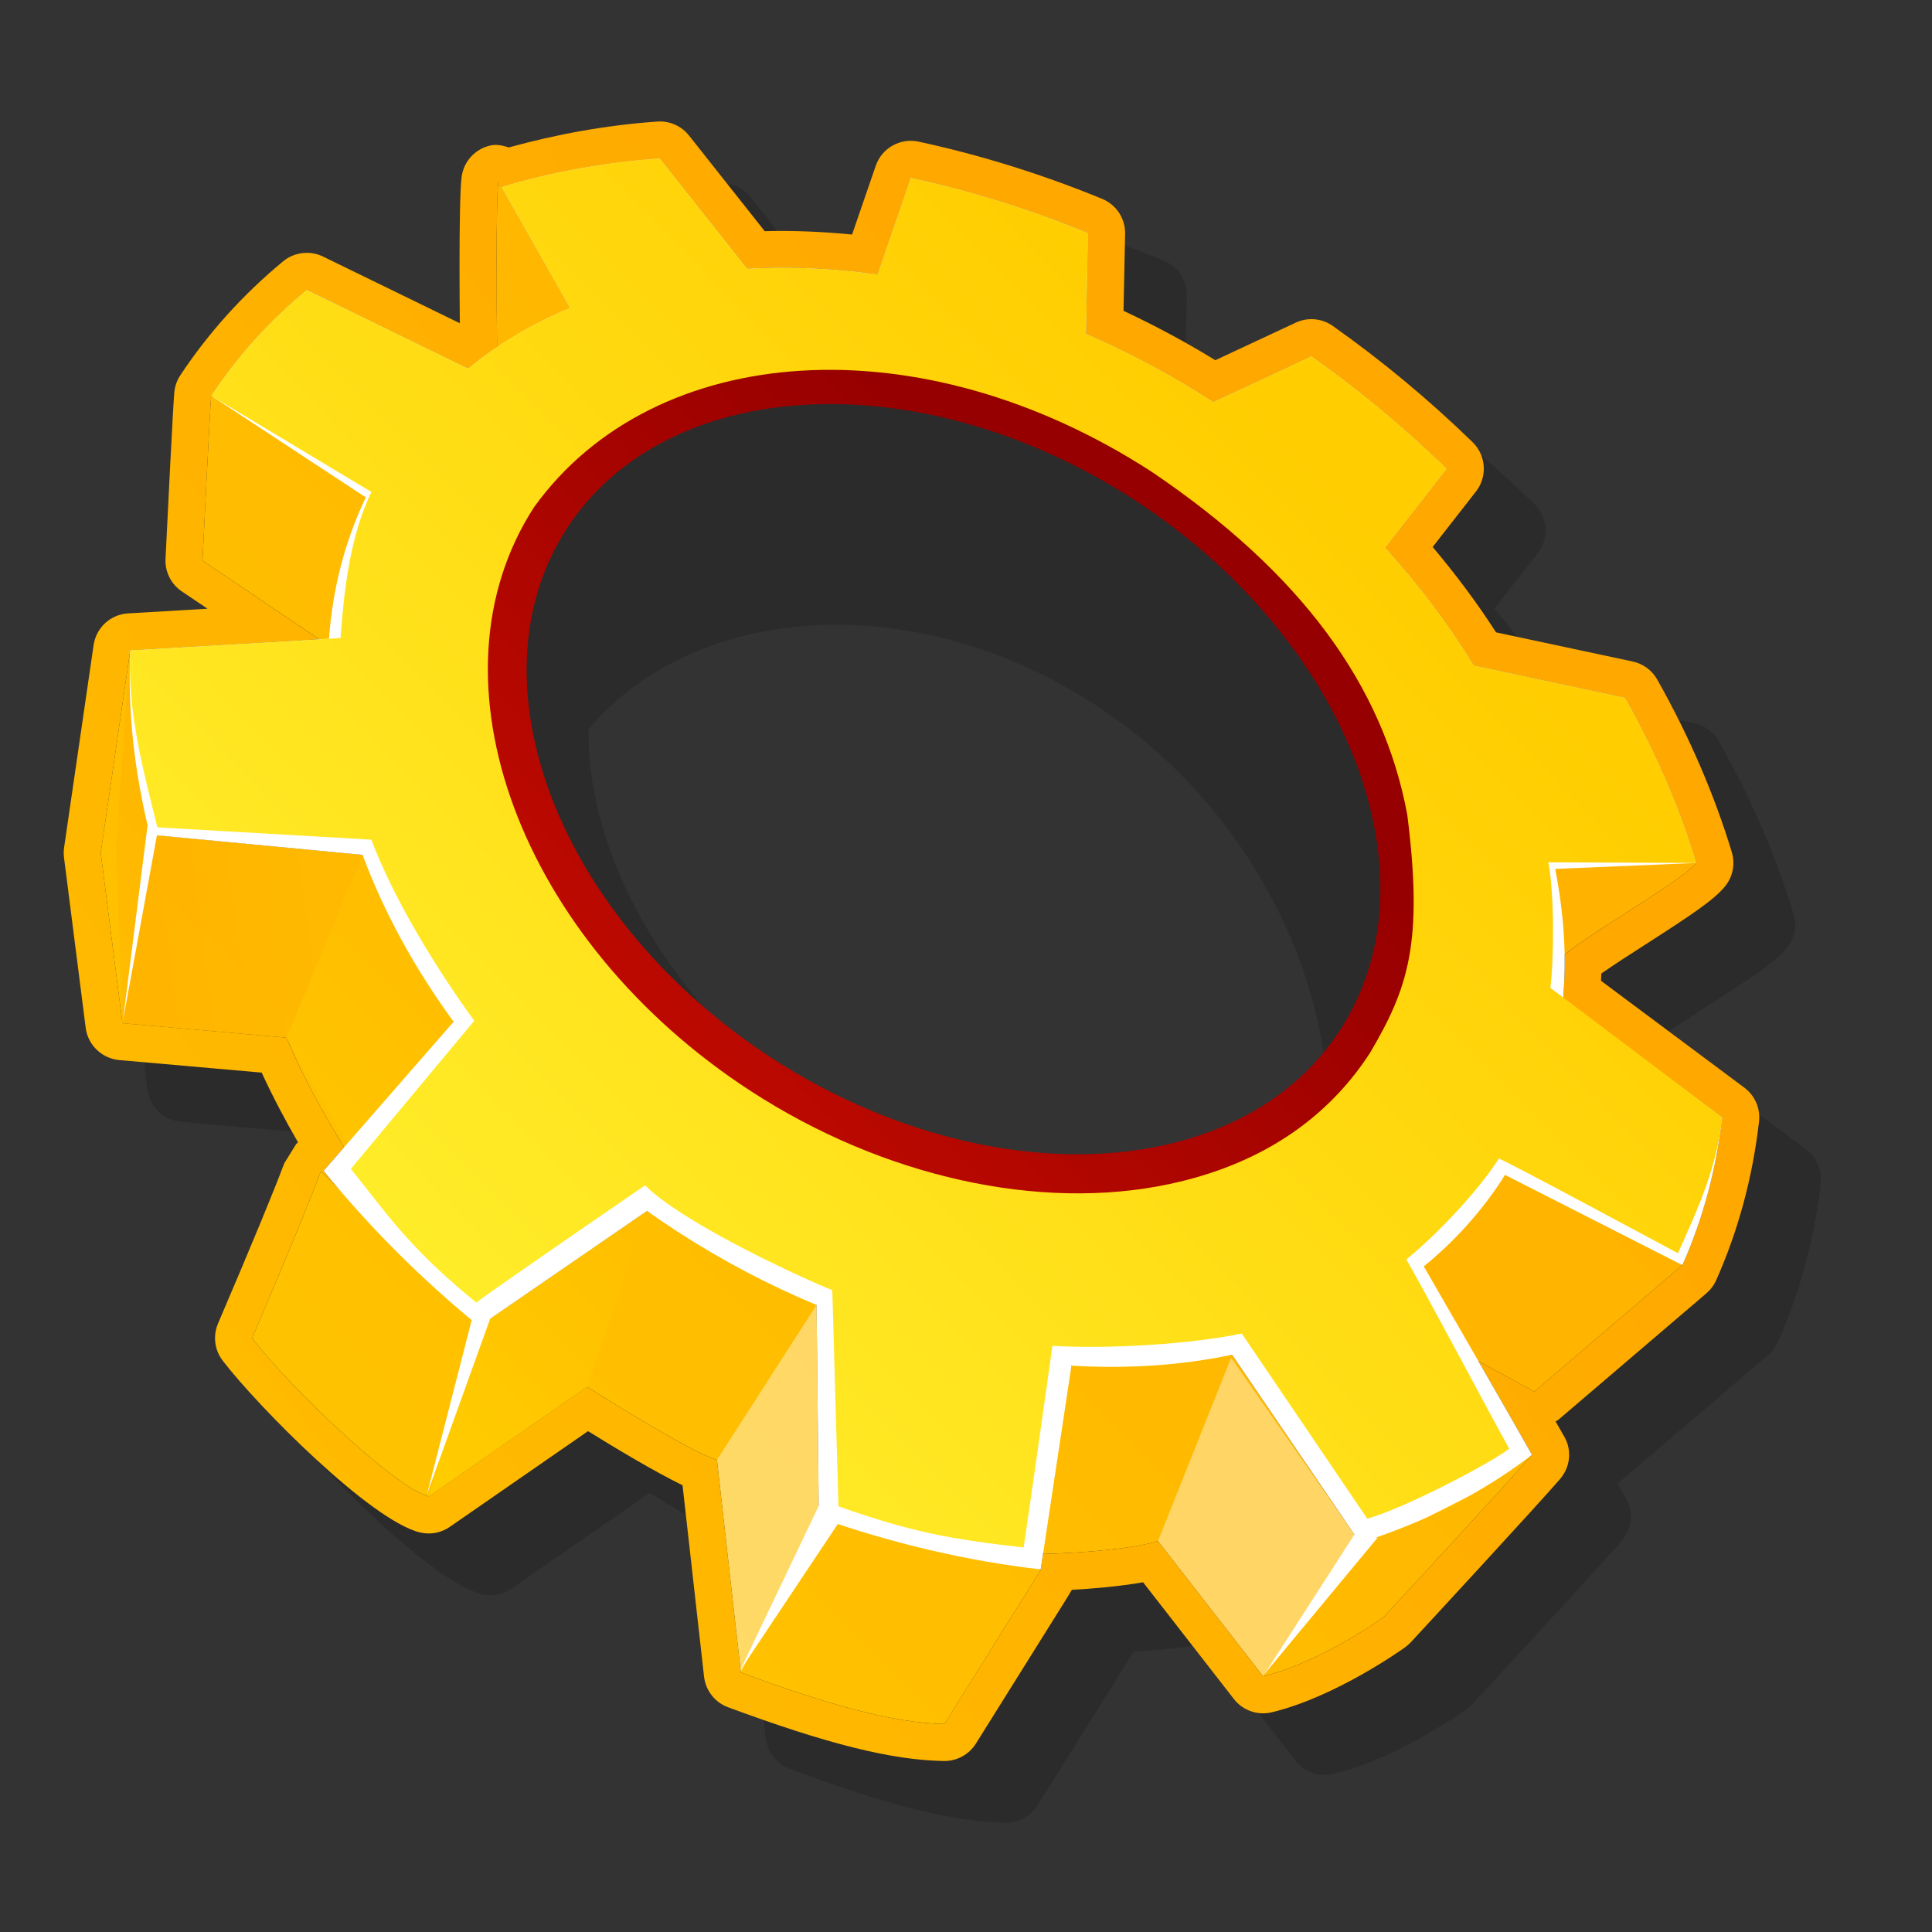 <?xml version="1.0" encoding="UTF-8" standalone="no"?>
<svg
   xmlns:dc="http://purl.org/dc/elements/1.1/"
   xmlns:cc="http://creativecommons.org/ns#"
   xmlns:rdf="http://www.w3.org/1999/02/22-rdf-syntax-ns#"
   xmlns:svg="http://www.w3.org/2000/svg"
   xmlns="http://www.w3.org/2000/svg"
   xmlns:sodipodi="http://sodipodi.sourceforge.net/DTD/sodipodi-0.dtd"
   xmlns:inkscape="http://www.inkscape.org/namespaces/inkscape"
   width="128"
   height="128"
   id="svg37232"
   sodipodi:version="0.32"
   inkscape:version="0.46"
   sodipodi:docname="gear2.svg"
   inkscape:output_extension="org.inkscape.output.svg.inkscape">
  <rect width="100%" height="100%" fill="#333333" stroke="none"/>
  <sodipodi:namedview
     inkscape:window-height="829"
     inkscape:window-width="1440"
     inkscape:pageshadow="2"
     inkscape:pageopacity="0.0"
     guidetolerance="10.0"
     gridtolerance="10.0"
     objecttolerance="10.0"
     borderopacity="1.0"
     bordercolor="#666666"
     pagecolor="#ffffff"
     id="base"
     showgrid="false"
     inkscape:zoom="3.546875"
     inkscape:cx="64"
     inkscape:cy="62.937389"
     inkscape:window-x="0"
     inkscape:window-y="25"
     inkscape:current-layer="svg37232" />
  <defs
     id="defs603">
    <inkscape:perspective
       sodipodi:type="inkscape:persp3d"
       inkscape:vp_x="0 : 64 : 1"
       inkscape:vp_y="0 : 1000 : 0"
       inkscape:vp_z="128 : 64 : 1"
       inkscape:persp3d-origin="64 : 42.666667 : 1"
       id="perspective37358" />
    <linearGradient
       id="defitem30"
       gradientUnits="userSpaceOnUse"
       x1="64.865"
       y1="123.023"
       x2="64.865"
       y2="4.202">
      <stop
         stop-color="#dfdfdf"
         offset="0"
         stop-opacity="1"
         id="stop605" />
      <stop
         stop-color="#f9f9f9"
         offset="0.86"
         stop-opacity="1"
         id="stop606" />
    </linearGradient>
    <linearGradient
       id="defitem31"
       gradientUnits="userSpaceOnUse"
       x1="104.89"
       y1="32.536"
       x2="90.093"
       y2="3.638">
      <stop
         stop-color="#ffffff"
         offset="0"
         stop-opacity="1"
         id="stop608" />
      <stop
         stop-color="#dadad6"
         offset="1"
         stop-opacity="1"
         id="stop609" />
    </linearGradient>
    <linearGradient
       id="defitem32"
       gradientUnits="userSpaceOnUse"
       x1="11.227"
       y1="123.494"
       x2="116.32"
       y2="55.585">
      <stop
         stop-color="#ffffff"
         offset="0"
         stop-opacity="1"
         id="stop611" />
      <stop
         stop-color="#f4f4f4"
         offset="1"
         stop-opacity="1"
         id="stop612" />
    </linearGradient>
    <linearGradient
       id="defitem33"
       gradientUnits="userSpaceOnUse"
       x1="-56.222"
       y1="10.651"
       x2="74.82"
       y2="10.651">
      <stop
         offset="0"
         style="stop-color:#ffffff;stop-opacity:1;"
         id="stop654" />
      <stop
         offset="1"
         style="stop-color:#f0951a;stop-opacity:1;"
         id="stop655" />
    </linearGradient>
    <linearGradient
       id="defitem0"
       gradientUnits="userSpaceOnUse"
       x1="81.003"
       y1="164.639"
       x2="81.003"
       y2="90.655">
      <stop
         stop-color="#ffa800"
         offset="0"
         stop-opacity="1"
         id="stop562" />
      <stop
         stop-color="#fff231"
         offset="1"
         stop-opacity="1"
         id="stop563" />
    </linearGradient>
    <linearGradient
       id="defitem1"
       gradientUnits="userSpaceOnUse"
       x1="118.725"
       y1="72.882"
       x2="118.725"
       y2="72.882">
      <stop
         stop-color="#ffa800"
         offset="0"
         stop-opacity="1"
         id="stop565" />
      <stop
         stop-color="#ffcc00"
         offset="1"
         stop-opacity="1"
         id="stop566" />
    </linearGradient>
    <linearGradient
       id="defitem2"
       gradientUnits="userSpaceOnUse"
       x1="128.299"
       y1="52.961"
       x2="128.299"
       y2="139.704"
       gradientTransform="matrix(0.92,0,0,0.92,3.559,5.533)">
      <stop
         stop-color="#ffcd00"
         offset="0"
         stop-opacity="1"
         id="stop568" />
      <stop
         stop-color="#fff231"
         offset="1"
         stop-opacity="1"
         id="stop569" />
    </linearGradient>
    <linearGradient
       id="defitem3"
       gradientUnits="userSpaceOnUse"
       x1="140.146"
       y1="52.96"
       x2="140.146"
       y2="139.705"
       gradientTransform="matrix(0.92,0,0,0.92,3.559,5.533)">
      <stop
         stop-color="#ffa800"
         offset="0"
         stop-opacity="1"
         id="stop571" />
      <stop
         stop-color="#fff231"
         offset="1"
         stop-opacity="1"
         id="stop572" />
    </linearGradient>
    <linearGradient
       id="defitem4"
       gradientUnits="userSpaceOnUse"
       x1="151.537"
       y1="-10.064"
       x2="-7.619"
       y2="149.092"
       gradientTransform="matrix(0.92,0,0,0.92,3.559,5.533)">
      <stop
         stop-color="#ffa800"
         offset="0"
         stop-opacity="1"
         id="stop574" />
      <stop
         stop-color="#ffcc00"
         offset="1"
         stop-opacity="1"
         id="stop575" />
    </linearGradient>
    <linearGradient
       id="defitem5"
       gradientUnits="userSpaceOnUse"
       x1="111.214"
       y1="-19.59"
       x2="-30.409"
       y2="122.033"
       gradientTransform="matrix(0.92,0,0,0.92,3.559,5.533)">
      <stop
         stop-color="#ffa800"
         offset="0"
         stop-opacity="1"
         id="stop577" />
      <stop
         stop-color="#ffcc00"
         offset="1"
         stop-opacity="1"
         id="stop578" />
    </linearGradient>
    <linearGradient
       id="defitem6"
       gradientUnits="userSpaceOnUse"
       x1="135.978"
       y1="7.24"
       x2="-9.081"
       y2="152.3"
       gradientTransform="matrix(0.92,0,0,0.92,3.559,5.533)">
      <stop
         stop-color="#ffa800"
         offset="0"
         stop-opacity="1"
         id="stop580" />
      <stop
         stop-color="#ffcc00"
         offset="1"
         stop-opacity="1"
         id="stop581" />
    </linearGradient>
    <linearGradient
       id="defitem7"
       gradientUnits="userSpaceOnUse"
       x1="194.828"
       y1="32.243"
       x2="2.313"
       y2="224.757"
       gradientTransform="matrix(0.92,0,0,0.92,3.559,5.533)">
      <stop
         stop-color="#ffa800"
         offset="0"
         stop-opacity="1"
         id="stop583" />
      <stop
         stop-color="#ffcc00"
         offset="1"
         stop-opacity="1"
         id="stop584" />
    </linearGradient>
    <linearGradient
       id="defitem8"
       gradientUnits="userSpaceOnUse"
       x1="162.553"
       y1="22.063"
       x2="-11.394"
       y2="196.01"
       gradientTransform="matrix(0.92,0,0,0.92,3.559,5.533)">
      <stop
         stop-color="#ffa800"
         offset="0"
         stop-opacity="1"
         id="stop586" />
      <stop
         stop-color="#ffcc00"
         offset="1"
         stop-opacity="1"
         id="stop587" />
    </linearGradient>
    <linearGradient
       id="defitem9"
       gradientUnits="userSpaceOnUse"
       x1="166.992"
       y1="16.191"
       x2="13.313"
       y2="169.87"
       gradientTransform="matrix(0.92,0,0,0.92,3.559,5.533)">
      <stop
         stop-color="#ffa800"
         offset="0"
         stop-opacity="1"
         id="stop589" />
      <stop
         stop-color="#ffcc00"
         offset="1"
         stop-opacity="1"
         id="stop590" />
    </linearGradient>
    <linearGradient
       id="defitem10"
       gradientUnits="userSpaceOnUse"
       x1="125.164"
       y1="-25.171"
       x2="-28.613"
       y2="128.606"
       gradientTransform="matrix(0.92,0,0,0.92,3.559,5.533)">
      <stop
         stop-color="#ffa800"
         offset="0"
         stop-opacity="1"
         id="stop592" />
      <stop
         stop-color="#ffcc00"
         offset="1"
         stop-opacity="1"
         id="stop593" />
    </linearGradient>
    <linearGradient
       id="defitem11"
       gradientUnits="userSpaceOnUse"
       x1="59.691"
       y1="39.051"
       x2="-15.077"
       y2="113.82"
       gradientTransform="matrix(0.92,0,0,0.92,3.559,5.533)">
      <stop
         stop-color="#ffa800"
         offset="0"
         stop-opacity="1"
         id="stop595" />
      <stop
         stop-color="#ffcc00"
         offset="1"
         stop-opacity="1"
         id="stop596" />
    </linearGradient>
    <linearGradient
       id="defitem12"
       gradientUnits="userSpaceOnUse"
       x1="74.149"
       y1="30.021"
       x2="9.021"
       y2="95.149"
       gradientTransform="matrix(0.92,0,0,0.92,3.559,5.533)">
      <stop
         stop-color="#ffa800"
         offset="0"
         stop-opacity="1"
         id="stop598" />
      <stop
         stop-color="#ffcc00"
         offset="1"
         stop-opacity="1"
         id="stop599" />
    </linearGradient>
    <linearGradient
       id="defitem13"
       gradientUnits="userSpaceOnUse"
       x1="47.289"
       y1="24.657"
       x2="47.289"
       y2="153.559"
       gradientTransform="matrix(0.92,0,0,0.92,3.559,5.533)">
      <stop
         stop-color="#ffcd00"
         offset="0"
         stop-opacity="1"
         id="stop601" />
      <stop
         stop-color="#fff231"
         offset="1"
         stop-opacity="1"
         id="stop602" />
    </linearGradient>
    <linearGradient
       id="defitem14"
       gradientUnits="userSpaceOnUse"
       x1="6.908"
       y1="31.929"
       x2="150.519"
       y2="31.929"
       gradientTransform="matrix(0.92,0,0,0.92,3.559,5.533)">
      <stop
         stop-color="#ffcd00"
         offset="0"
         stop-opacity="1"
         id="stop604" />
      <stop
         stop-color="#fff231"
         offset="1"
         stop-opacity="1"
         id="stop661" />
    </linearGradient>
    <linearGradient
       id="defitem15"
       gradientUnits="userSpaceOnUse"
       x1="78.529"
       y1="24.632"
       x2="78.529"
       y2="153.556">
      <stop
         stop-color="#ffcd00"
         offset="0"
         stop-opacity="1"
         id="stop607" />
      <stop
         stop-color="#fff231"
         offset="1"
         stop-opacity="1"
         id="stop664" />
    </linearGradient>
    <linearGradient
       id="defitem16"
       gradientUnits="userSpaceOnUse"
       x1="51.905"
       y1="37.343"
       x2="8.578"
       y2="80.669"
       gradientTransform="matrix(0.92,0,0,0.92,3.559,5.533)">
      <stop
         stop-color="#ffa800"
         offset="0"
         stop-opacity="1"
         id="stop610" />
      <stop
         stop-color="#ffcc00"
         offset="1"
         stop-opacity="1"
         id="stop667" />
    </linearGradient>
    <linearGradient
       id="defitem17"
       gradientUnits="userSpaceOnUse"
       x1="7.331"
       y1="84.258"
       x2="52.467"
       y2="78.396"
       gradientTransform="matrix(0.92,0,0,0.92,3.559,5.533)">
      <stop
         stop-color="#ffa800"
         offset="0"
         stop-opacity="1"
         id="stop613" />
      <stop
         stop-color="#ffcc00"
         offset="1"
         stop-opacity="1"
         id="stop614" />
    </linearGradient>
    <linearGradient
       id="defitem18"
       gradientUnits="userSpaceOnUse"
       x1="105.901"
       y1="58.779"
       x2="-36.01"
       y2="169.092"
       gradientTransform="matrix(0.92,0,0,0.92,3.559,5.533)">
      <stop
         stop-color="#ffa800"
         offset="0"
         stop-opacity="1"
         id="stop616" />
      <stop
         stop-color="#ffcc00"
         offset="1"
         stop-opacity="1"
         id="stop617" />
    </linearGradient>
    <linearGradient
       id="defitem19"
       gradientUnits="userSpaceOnUse"
       x1="116.891"
       y1="53.156"
       x2="43.373"
       y2="125.55"
       gradientTransform="matrix(0.92,0,0,0.92,3.559,5.533)">
      <stop
         stop-color="#ffcd00"
         offset="0"
         stop-opacity="1"
         id="stop619" />
      <stop
         stop-color="#fff231"
         offset="1"
         stop-opacity="1"
         id="stop620" />
    </linearGradient>
    <linearGradient
       id="defitem20"
       gradientUnits="userSpaceOnUse"
       x1="21.274"
       y1="157.238"
       x2="108.49"
       y2="70.021"
       gradientTransform="matrix(0.92,0,0,0.92,3.559,5.533)">
      <stop
         stop-color="#ff1a00"
         offset="0"
         stop-opacity="1"
         id="stop622" />
      <stop
         stop-color="#970000"
         offset="1"
         stop-opacity="1"
         id="stop623" />
    </linearGradient>
    <linearGradient
       id="defitem21"
       gradientUnits="userSpaceOnUse"
       x1="21.274"
       y1="157.238"
       x2="108.49"
       y2="70.021">
      <stop
         stop-color="#ff1a00"
         offset="0"
         stop-opacity="1"
         id="stop625" />
      <stop
         stop-color="#970000"
         offset="1"
         stop-opacity="1"
         id="stop626" />
    </linearGradient>
    <linearGradient
       id="defitem22"
       gradientUnits="userSpaceOnUse"
       x1="40.41"
       y1="65.573"
       x2="115.828"
       y2="140.432">
      <stop
         stop-color="#ff0000"
         offset="0"
         stop-opacity="1"
         id="stop628" />
      <stop
         stop-color="#ff771c"
         offset="1"
         stop-opacity="1"
         id="stop629" />
    </linearGradient>
    <radialGradient
       href="#defitem0"
       id="radialGradient667" />
  </defs>
  <path
     id="path297"
     d="M 119.66,76.151 C 119.66,76.151 111.821,70.308 110.162,69.07 C 110.172,68.83 110.173,68.787 110.181,68.589 C 110.991,68.023 112.087,67.316 113.105,66.663 C 116.22,64.664 117.66,63.696 118.38,62.812 C 118.742,62.369 118.932,61.819 118.932,61.262 C 118.932,61.023 118.898,60.784 118.827,60.549 C 117.66,56.702 115.997,52.853 113.885,49.11 C 113.539,48.498 112.948,48.063 112.262,47.917 C 112.262,47.917 103.923,46.137 103.204,45.984 C 101.957,44.037 100.543,42.153 99.007,40.329 C 100.205,38.794 101.876,36.653 101.876,36.653 C 102.224,36.207 102.396,35.674 102.396,35.144 C 102.396,34.501 102.144,33.862 101.653,33.383 C 98.761,30.573 95.644,27.983 92.392,25.684 C 91.672,25.175 90.736,25.092 89.937,25.465 C 89.937,25.465 86.181,27.22 84.608,27.955 C 82.646,26.749 80.613,25.659 78.526,24.682 C 78.564,22.847 78.632,19.551 78.632,19.534 C 78.632,18.541 78.033,17.644 77.111,17.265 C 73.15,15.636 69.057,14.361 64.947,13.474 C 63.732,13.212 62.513,13.9 62.109,15.075 C 62.109,15.075 61.186,17.76 60.543,19.628 C 58.584,19.438 56.648,19.356 54.754,19.406 C 53.604,17.954 49.737,13.068 49.737,13.068 C 49.234,12.432 48.45,12.086 47.641,12.143 C 44.225,12.383 40.938,12.992 37.798,13.858 C 37.42,13.741 37.035,13.638 36.628,13.719 C 35.59,13.926 34.801,14.774 34.671,15.825 C 34.569,16.656 34.535,19.006 34.535,21.706 C 34.535,22.942 34.543,24.235 34.554,25.504 C 32.224,24.369 25.495,21.089 25.495,21.089 C 24.63,20.668 23.591,20.788 22.849,21.401 C 20.189,23.599 17.897,26.14 16.035,28.954 C 15.818,29.281 15.684,29.656 15.642,30.046 C 15.565,30.765 15.173,38.701 15.055,41.115 C 15.053,41.155 15.052,41.195 15.052,41.235 C 15.052,42.049 15.456,42.813 16.135,43.27 C 16.135,43.27 17.255,44.024 17.841,44.419 C 15.275,44.57 12.575,44.727 12.575,44.727 C 11.413,44.796 10.459,45.671 10.291,46.823 L 8.336,60.241 C 8.319,60.359 8.311,60.476 8.311,60.595 C 8.311,60.698 8.317,60.802 8.33,60.905 L 9.767,72.187 C 9.914,73.334 10.853,74.225 12.004,74.323 C 12.004,74.323 21.166,75.129 21.427,75.153 C 22.18,76.79 23.037,78.4 23.834,79.771 C 23.791,79.828 23.738,79.84 23.697,79.906 L 22.924,81.161 C 22.233,83.008 20.756,86.579 18.534,91.776 C 18.401,92.086 18.336,92.414 18.336,92.741 C 18.336,93.271 18.508,93.797 18.841,94.232 C 21.137,97.234 28.65,104.839 31.922,105.62 C 32.6,105.781 33.314,105.647 33.888,105.25 C 33.888,105.25 41.022,100.311 43.049,98.907 C 44.807,99.998 47.415,101.565 49.31,102.492 C 49.512,104.293 50.734,115.17 50.734,115.17 C 50.838,116.091 51.451,116.874 52.32,117.196 C 58.909,119.64 63.186,120.705 66.624,120.761 C 67.484,120.775 68.292,120.333 68.747,119.604 L 74.31,110.71 C 74.713,110.068 74.937,109.704 75.099,109.421 C 76.434,109.347 78.234,109.198 79.823,108.919 C 80.828,110.211 85.838,116.654 85.838,116.654 C 86.43,117.415 87.412,117.759 88.348,117.533 C 92.598,116.512 97.01,113.35 97.195,113.216 C 97.328,113.121 97.451,113.012 97.561,112.892 C 97.914,112.511 106.216,103.531 107.461,102.062 C 107.848,101.604 108.05,101.041 108.05,100.474 C 108.05,100.064 107.945,99.653 107.73,99.278 C 107.73,99.278 107.307,98.539 107.149,98.262 C 107.209,98.219 107.28,98.201 107.337,98.153 L 117.144,89.773 C 117.422,89.536 117.643,89.241 117.791,88.907 C 119.247,85.643 120.203,82.108 120.63,78.4 C 120.64,78.306 120.646,78.212 120.646,78.119 C 120.646,77.35 120.285,76.618 119.659,76.152 L 119.66,76.151 z M 81.023,80.001 C 73.078,81.691 63.446,79.526 55.258,74.21 C 44.948,67.518 38.921,57.316 38.99,48.328 C 46.131,39.772 61.309,38.768 73.586,47.393 C 84.212,54.857 89.239,67.452 87.742,77.339 C 85.795,78.561 83.544,79.463 81.023,80.001 z"
     style="font-size:12px;fill:#000000;fill-opacity:0.15;stroke-width:0" />
  <path
     id="path309"
     d="M 95.551,90.211 C 95.551,90.419 95.601,90.628 95.703,90.82 C 95.703,90.82 98.77,96.57 99.487,97.916 C 99.452,97.956 99.392,98.027 99.336,98.094 L 100.455,97.527 L 96.027,89.224 C 95.994,89.251 95.957,89.266 95.927,89.297 C 95.679,89.546 95.551,89.876 95.551,90.211 z"
     style="font-size:12px;fill:url(#defitem2);stroke-width:0" />
  <path
     id="path313"
     d="M 111.598,72.554 L 102.602,65.839 L 102.428,62.713 C 102.251,62.931 102.14,63.066 102.14,63.066 C 101.952,63.297 101.85,63.588 101.85,63.885 C 101.85,63.908 101.851,63.933 101.851,63.957 L 101.967,66.037 C 101.988,66.42 102.179,66.775 102.486,67.004 C 102.486,67.004 109.945,72.57 111.01,73.366 C 110.865,74.435 110.121,79.908 109.853,81.885 L 110.254,82.087 L 111.597,72.555 L 111.598,72.554 z"
     style="font-size:12px;fill:url(#defitem3);stroke-width:0" />
  <path
     id="path317"
     d="M 25.076,32.569 L 17.736,27.11 C 17.729,27.118 13.999,26.211 13.992,26.218 C 13.917,26.923 13.416,37.145 13.416,37.145 L 22.569,43.309 L 25.075,32.569 L 25.076,32.569 z"
     style="font-size:12px;fill:url(#defitem4);stroke-width:0" />
  <path
     id="path321"
     d="M 54.098,86.457 L 42.859,80.229 L 31.746,87.87 L 21.279,77.613 C 21.129,77.752 21.438,77.567 16.7,88.652 C 19.323,92.081 26.283,98.638 28.402,99.143 C 38.893,91.88 38.893,91.88 38.893,91.88 C 38.893,91.88 45.719,96.218 47.501,96.722 C 49.085,110.806 47.501,96.722 49.085,110.806 C 54.63,112.862 59.124,114.162 62.576,114.218 C 68.95,103.976 68.927,104.129 68.95,103.976 L 54.249,100.541 L 54.098,86.457 z"
     style="font-size:12px;fill:url(#defitem5);stroke-width:0" />
  <path
     id="path325"
     d="M 81.626,89.753 L 70.985,90.477 L 68.457,102.188 C 68.459,102.188 69.183,102.954 69.185,102.954 C 69.185,102.954 74.299,102.84 76.72,102.101 C 83.687,111.058 76.72,102.101 83.687,111.058 C 87.515,110.138 91.672,107.137 91.672,107.137 C 91.672,107.137 100.277,97.831 101.501,96.385 L 90.103,102.212 L 81.627,89.753 L 81.626,89.753 z"
     style="font-size:12px;fill:url(#defitem6);stroke-width:0" />
  <path
     id="path329"
     d="M 103.236,63.654 C 104.242,62.418 111.311,58.494 112.388,57.172 L 102.872,57.116 L 103.236,63.654 z"
     style="font-size:12px;fill:url(#defitem7);stroke-width:0" />
  <path
     id="path333"
     d="M 91.109,86.459 L 101.655,92.197 L 111.462,83.817 L 99.688,76.95 L 91.109,86.459 z"
     style="font-size:12px;fill:url(#defitem8);stroke-width:0" />
  <path
     id="path337"
     d="M 33.018,12.036 C 32.813,13.691 32.941,23.738 32.941,23.738 C 32.94,23.745 32.941,23.731 32.941,23.738 L 37.763,20.411 C 37.763,20.411 33.018,12.036 33.018,12.036 z"
     style="font-size:12px;fill:url(#defitem9);stroke-width:0" />
  <path
     id="path341"
     d="M 24.02,56.637 L 10.769,55.37 L 8.631,43.089 L 6.675,56.505 L 8.112,67.788 C 8.112,67.788 8.112,67.788 18.986,68.746 C 20.735,73.016 23.828,77.623 23.828,77.623 L 29.298,68.526 L 24.02,56.637 z"
     style="font-size:12px;fill:url(#defitem10);stroke-width:0" />
  <path
     id="path345"
     d="M 8.631,43.089 L 7.688,55.833 L 8.112,67.788 L 9.93,55.298 L 8.631,43.089 z"
     style="font-size:12px;fill:url(#defitem11);stroke-width:0" />
  <path
     id="path349"
     d="M 24.02,56.637 L 18.986,68.746 L 24.097,77.623 L 30.053,67.695 L 24.02,56.636 L 24.02,56.637 z"
     style="font-size:12px;fill:url(#defitem12);stroke-width:0" />
  <path
     id="path353"
     d="M 43.544,10.274 L 33.018,12.035 L 33.226,12.403 C 36.535,11.397 40.056,10.758 43.723,10.5 L 43.543,10.274 L 43.544,10.274 z"
     style="font-size:12px;fill:url(#defitem13);stroke-width:0" />
  <path
     id="path357"
     d="M 97.332,99.115 C 96.429,99.573 95.482,100.051 94.587,100.504 C 95.531,100.076 96.444,99.61 97.332,99.115 z"
     style="font-size:12px;fill:url(#defitem14);stroke-width:0" />
  <path
     id="path366"
     d="M 31.746,87.871 L 28.401,99.143 L 38.893,91.879 L 42.859,80.23 L 31.746,87.871 L 31.746,87.871 z"
     style="font-size:12px;fill:url(#defitem16);stroke-width:0" />
  <path
     id="path367"
     d="M 47.5,96.722 L 54.098,86.457 L 54.249,100.54 L 49.084,110.805 L 47.5,96.722 z"
     style="font-size:12px;fill:#ffffff;fill-opacity:0.4;stroke-width:0" />
  <path
     id="path368"
     d="M 81.562,89.963 L 76.72,102.101 L 83.687,111.058 L 90.103,102.212 L 81.564,89.962 L 81.562,89.963 z"
     style="font-size:12px;fill:#ffffff;fill-opacity:0.4;stroke-width:0" />
  <path
     id="path372"
     d="M 9.93,55.298 L 8.112,67.788 L 18.986,68.746 L 24.02,56.637 L 9.93,55.298 z"
     style="font-size:12px;fill:url(#defitem17);fill-opacity:0.5;stroke-width:0" />
  <path
     id="path377"
     d="M 115.569,72.061 C 115.569,72.061 107.731,66.218 106.072,64.981 C 106.082,64.74 106.084,64.698 106.092,64.499 C 106.902,63.933 107.998,63.226 109.016,62.574 C 112.13,60.575 113.571,59.606 114.29,58.723 C 114.652,58.28 114.842,57.73 114.842,57.172 C 114.842,56.933 114.808,56.694 114.737,56.46 C 113.57,52.612 111.908,48.764 109.795,45.02 C 109.45,44.408 108.859,43.973 108.171,43.827 C 108.171,43.827 99.834,42.047 99.115,41.895 C 97.866,39.948 96.453,38.063 94.918,36.239 C 96.115,34.705 97.786,32.563 97.786,32.563 C 98.135,32.117 98.306,31.584 98.306,31.054 C 98.306,30.412 98.055,29.773 97.562,29.294 C 94.671,26.483 91.555,23.893 88.302,21.595 C 87.582,21.086 86.646,21.002 85.848,21.375 C 85.848,21.375 82.091,23.131 80.519,23.865 C 78.556,22.66 76.523,21.569 74.437,20.593 C 74.474,18.757 74.542,15.462 74.542,15.444 C 74.542,14.452 73.943,13.555 73.022,13.175 C 69.061,11.546 64.968,10.271 60.857,9.384 C 59.642,9.123 58.424,9.81 58.02,10.985 C 58.02,10.985 57.096,13.67 56.453,15.538 C 54.494,15.348 52.558,15.266 50.664,15.316 C 49.515,13.864 45.648,8.978 45.648,8.978 C 45.145,8.343 44.36,7.997 43.551,8.053 C 40.136,8.293 36.849,8.903 33.709,9.768 C 33.33,9.652 32.946,9.548 32.538,9.63 C 31.5,9.836 30.712,10.685 30.582,11.736 C 30.48,12.566 30.445,14.917 30.445,17.617 C 30.445,18.852 30.453,20.145 30.464,21.414 C 28.134,20.279 21.406,17 21.406,17 C 20.54,16.578 19.502,16.699 18.76,17.311 C 16.1,19.51 13.807,22.051 11.946,24.864 C 11.729,25.192 11.594,25.566 11.552,25.956 C 11.475,26.676 11.083,34.611 10.966,37.026 C 10.964,37.066 10.963,37.106 10.963,37.147 C 10.963,37.96 11.367,38.724 12.046,39.181 C 12.046,39.181 13.166,39.935 13.752,40.33 C 11.186,40.481 8.487,40.639 8.487,40.639 C 7.324,40.706 6.371,41.582 6.202,42.735 L 4.247,56.151 C 4.229,56.269 4.221,56.387 4.221,56.505 C 4.221,56.609 4.228,56.712 4.241,56.816 L 5.678,68.098 C 5.824,69.245 6.763,70.135 7.915,70.233 C 7.915,70.233 17.076,71.04 17.337,71.064 C 18.091,72.7 18.948,74.311 19.744,75.681 C 19.702,75.738 19.648,75.75 19.608,75.816 L 18.834,77.071 C 18.143,78.918 16.667,82.49 14.444,87.687 C 14.312,87.997 14.246,88.325 14.246,88.651 C 14.246,89.181 14.418,89.707 14.751,90.142 C 17.047,93.144 24.56,100.75 27.833,101.53 C 28.511,101.691 29.225,101.557 29.798,101.16 C 29.798,101.16 36.932,96.222 38.96,94.817 C 40.717,95.909 43.325,97.476 45.22,98.402 C 45.423,100.203 46.645,111.08 46.645,111.08 C 46.749,112.001 47.361,112.785 48.23,113.107 C 54.819,115.55 59.097,116.616 62.534,116.671 C 63.394,116.685 64.202,116.243 64.658,115.514 L 70.22,106.62 C 70.624,105.979 70.848,105.615 71.01,105.332 C 72.344,105.257 74.145,105.108 75.733,104.83 C 76.738,106.122 81.749,112.565 81.749,112.565 C 82.34,113.325 83.323,113.67 84.259,113.444 C 88.508,112.422 92.92,109.26 93.106,109.127 C 93.238,109.031 93.361,108.922 93.471,108.803 C 93.824,108.422 102.126,99.442 103.371,97.972 C 103.759,97.515 103.96,96.951 103.96,96.385 C 103.96,95.975 103.856,95.563 103.641,95.188 C 103.641,95.188 103.217,94.449 103.06,94.172 C 103.119,94.13 103.191,94.112 103.247,94.063 L 113.055,85.684 C 113.332,85.447 113.552,85.151 113.701,84.818 C 115.157,81.553 116.113,78.018 116.54,74.311 C 116.55,74.217 116.556,74.123 116.556,74.029 C 116.556,73.26 116.194,72.528 115.569,72.062 L 115.569,72.061 z M 111.461,83.817 L 101.654,92.197 L 97.953,90.183 C 99.423,92.736 100.877,95.271 101.501,96.386 C 100.276,97.832 91.671,107.138 91.671,107.138 C 91.671,107.138 87.514,110.139 83.687,111.059 C 76.719,102.102 83.687,111.059 76.719,102.102 C 74.298,102.841 69.184,102.955 69.184,102.955 C 69.184,102.955 69.154,102.923 69.114,102.881 C 69.052,103.289 68.997,103.658 68.949,103.976 C 68.926,104.129 68.949,103.976 62.574,114.218 C 59.122,114.162 54.628,112.861 49.083,110.806 C 47.499,96.722 49.083,110.806 47.499,96.722 C 45.717,96.218 38.892,91.88 38.892,91.88 C 38.892,91.88 38.892,91.88 28.4,99.143 C 26.282,98.639 19.322,92.081 16.698,88.652 C 21.437,77.567 21.128,77.752 21.277,77.613 L 22.514,78.825 C 22.156,78.405 21.782,77.991 21.437,77.567 L 22.798,76.007 C 21.738,74.289 20.092,71.451 18.984,68.746 L 16.932,68.565 C 16.282,68.508 15.683,68.455 15.125,68.406 L 14.111,68.316 C 13.709,68.281 13.335,68.248 12.986,68.217 L 11.868,68.118 C 11.203,68.06 10.654,68.012 10.204,67.972 L 9.471,67.907 C 9.369,67.898 9.277,67.89 9.19,67.883 L 8.784,67.847 C 8.721,67.841 8.663,67.836 8.611,67.831 L 8.384,67.811 C 8.308,67.805 8.253,67.8 8.213,67.796 L 8.125,67.789 C 8.113,67.788 8.112,67.788 8.112,67.788 L 6.675,56.505 L 8.631,43.089 L 21.151,42.355 L 13.417,37.147 C 13.417,37.147 13.918,26.923 13.993,26.219 C 15.764,23.544 17.898,21.207 20.324,19.202 C 22.664,20.352 29.292,23.575 31.011,24.409 C 31.626,23.913 32.272,23.452 32.933,23.009 C 32.909,20.675 32.847,13.421 33.018,12.035 C 33.018,12.035 33.094,12.171 33.227,12.403 C 36.536,11.397 40.057,10.758 43.724,10.5 L 49.503,17.802 C 52.297,17.644 55.194,17.772 58.141,18.179 L 60.341,11.783 C 64.245,12.624 68.183,13.838 72.089,15.444 L 71.952,22.112 C 74.809,23.355 77.637,24.856 80.389,26.633 L 86.887,23.597 C 90.106,25.871 93.101,28.377 95.853,31.053 L 91.771,36.281 C 94.011,38.749 95.983,41.37 97.645,44.088 C 99.024,44.383 105.37,45.735 107.659,46.225 C 109.669,49.789 111.264,53.461 112.389,57.17 C 111.407,58.375 105.466,61.734 103.653,63.257 C 103.657,63.435 103.667,63.615 103.667,63.791 C 103.667,64.545 103.63,65.288 103.574,66.024 L 103.587,66.188 L 114.102,74.027 C 113.706,77.465 112.83,80.746 111.461,83.815 L 111.461,83.817 z"
     style="font-size:12px;fill:url(#defitem18);stroke-width:0" />
  <path
     id="path386"
     d="M 54.459,99.321 L 49.04,110.669 L 55.584,100.854 L 54.459,99.321 z"
     style="font-size:12px;fill:#ffffff;stroke-width:0" />
  <path
     id="path387"
     d="M 89.732,101.672 L 83.802,110.874 L 91.266,101.877 L 89.732,101.672 z"
     style="font-size:12px;fill:#ffffff;stroke-width:0" />
  <path
     id="path388"
     d="M 31.251,87.461 L 28.286,99.014 L 32.478,87.359 L 31.251,87.461 z"
     style="font-size:12px;fill:#ffffff;stroke-width:0" />
  <path
     id="path389"
     d="M 9.781,54.642 L 8.145,67.627 L 10.394,55.358 L 9.781,54.642 z"
     style="font-size:12px;fill:#ffffff;stroke-width:0" />
  <path
     id="path362"
     d="M 103.587,66.19 L 103.574,66.026 C 103.63,65.289 103.667,64.546 103.667,63.793 C 103.667,61.772 103.451,59.69 103.036,57.57 L 112.389,57.172 C 111.264,53.462 109.669,49.79 107.659,46.227 C 105.37,45.737 99.023,44.384 97.645,44.09 C 95.983,41.372 94.011,38.75 91.771,36.282 L 95.853,31.054 C 93.101,28.379 90.106,25.874 86.887,23.599 L 80.389,26.635 C 77.637,24.856 74.809,23.356 71.952,22.113 L 72.089,15.446 C 68.183,13.839 64.245,12.627 60.341,11.784 L 58.141,18.18 C 55.194,17.773 52.297,17.647 49.503,17.803 L 43.724,10.502 C 40.057,10.759 36.536,11.398 33.227,12.405 L 37.763,20.412 C 35.295,21.448 33.026,22.78 31.011,24.412 C 29.292,23.576 22.664,20.353 20.324,19.204 C 17.898,21.21 15.764,23.544 13.993,26.22 L 24.237,32.953 C 22.833,35.881 22.035,39.04 21.796,42.319 L 8.631,43.089 C 8.446,47.07 8.896,51.177 9.93,55.298 L 24.02,56.637 C 25.426,60.414 27.461,64.147 30.053,67.695 L 21.438,77.567 C 24.41,81.224 27.856,84.694 31.746,87.871 L 42.859,80.23 L 42.903,80.254 C 43.542,80.706 44.192,81.149 44.856,81.58 C 47.822,83.506 50.928,85.135 54.098,86.458 L 54.249,100.541 C 59.129,102.26 64.079,103.421 68.95,103.976 C 69.467,100.54 70.893,91.093 70.986,90.478 C 74.659,90.696 78.246,90.469 81.627,89.754 L 90.103,102.213 C 91.659,101.721 93.156,101.153 94.588,100.505 C 95.484,100.052 96.429,99.574 97.333,99.116 C 98.804,98.296 100.195,97.385 101.501,96.387 C 100.257,94.164 95.707,86.287 94.328,83.901 C 96.368,82.242 98.124,80.296 99.559,78.084 C 99.611,78.004 99.654,77.918 99.706,77.838 L 111.463,83.818 C 112.831,80.749 113.708,77.467 114.104,74.03 L 103.589,66.191 L 103.587,66.19 z M 89.414,68.786 C 82.504,79.432 65.132,80.425 50.617,71.003 C 36.099,61.579 29.935,45.308 36.847,34.661 C 43.758,24.012 61.129,23.02 75.646,32.443 C 90.163,41.869 96.327,58.138 89.414,68.786 z"
     style="font-size:12px;fill:#ffffff;stroke-width:0" />
  <path
     id="path385"
     d="M 102.716,65.446 C 102.949,63.639 102.994,59.251 102.58,57.13 L 112.388,57.172 C 111.263,53.462 109.669,49.79 107.658,46.227 C 105.368,45.737 99.022,44.384 97.644,44.09 C 95.982,41.372 94.01,38.75 91.771,36.282 L 95.852,31.054 C 93.1,28.379 90.105,25.874 86.886,23.599 L 80.389,26.635 C 77.636,24.856 74.808,23.356 71.951,22.113 L 72.088,15.446 C 68.182,13.839 64.244,12.627 60.34,11.784 L 58.14,18.18 C 55.193,17.773 52.297,17.647 49.502,17.803 L 43.723,10.502 C 40.056,10.759 36.535,11.398 33.226,12.405 L 37.762,20.412 C 35.294,21.448 33.025,22.78 31.01,24.412 C 29.291,23.576 22.664,20.353 20.323,19.204 C 17.897,21.209 15.763,23.544 13.992,26.22 L 24.605,32.594 C 23.201,35.523 22.8,38.995 22.56,42.273 L 8.631,43.089 C 8.446,47.07 9.394,50.692 10.428,54.813 L 24.605,55.631 C 26.011,59.408 28.83,64.079 31.421,67.627 L 23.242,77.442 C 25.616,80.366 26.965,82.553 31.557,86.303 C 31.557,86.303 31.421,86.303 42.736,78.533 C 45.053,80.85 51.971,84.162 55.141,85.485 L 55.55,99.799 C 60.43,101.518 62.948,101.97 67.819,102.525 C 68.336,99.089 69.634,89.781 69.727,89.166 C 73.4,89.384 78.888,89.063 82.268,88.348 L 90.584,100.616 C 93.037,99.935 98.683,96.98 99.99,95.981 C 98.746,93.758 94.554,85.827 93.174,83.44 C 95.214,81.781 97.874,78.973 99.308,76.76 C 99.361,76.68 111.168,83.031 111.168,83.031 C 112.537,79.962 113.707,77.466 114.103,74.029 L 102.716,65.446 z M 89.413,68.786 C 82.504,79.432 65.132,80.425 50.617,71.003 C 36.099,61.579 29.935,45.308 36.847,34.661 C 43.758,24.012 61.129,23.02 75.646,32.443 C 90.163,41.869 96.327,58.138 89.413,68.786 z"
     style="font-size:12px;fill:url(#defitem19);stroke-width:0" />
  <path
     id="path381"
     d="M 51.168,70.121 C 37.047,60.954 30.944,45.201 37.564,35.002 C 44.184,24.805 61.057,23.967 75.178,33.133 C 83.367,38.451 89.265,46.367 90.954,54.313 C 92.064,59.531 91.312,64.35 88.779,68.252 C 86.247,72.152 82.15,74.8 76.932,75.911 C 68.988,77.601 59.355,75.437 51.167,70.12 L 51.168,70.121 z M 35.39,33.591 C 27.991,44.986 34.436,62.349 49.755,72.296 C 58.509,77.977 68.87,80.277 77.474,78.447 C 83.379,77.191 87.854,74.247 90.768,69.755 C 93.288,65.472 94.311,62.486 93.237,53.988 C 91.651,45.417 86.22,37.958 76.309,31.262 C 60.988,21.317 43.347,22.557 35.39,33.59 L 35.39,33.591 z"
     style="font-size:12px;fill:url(#defitem20);stroke-width:0" />
</svg>
